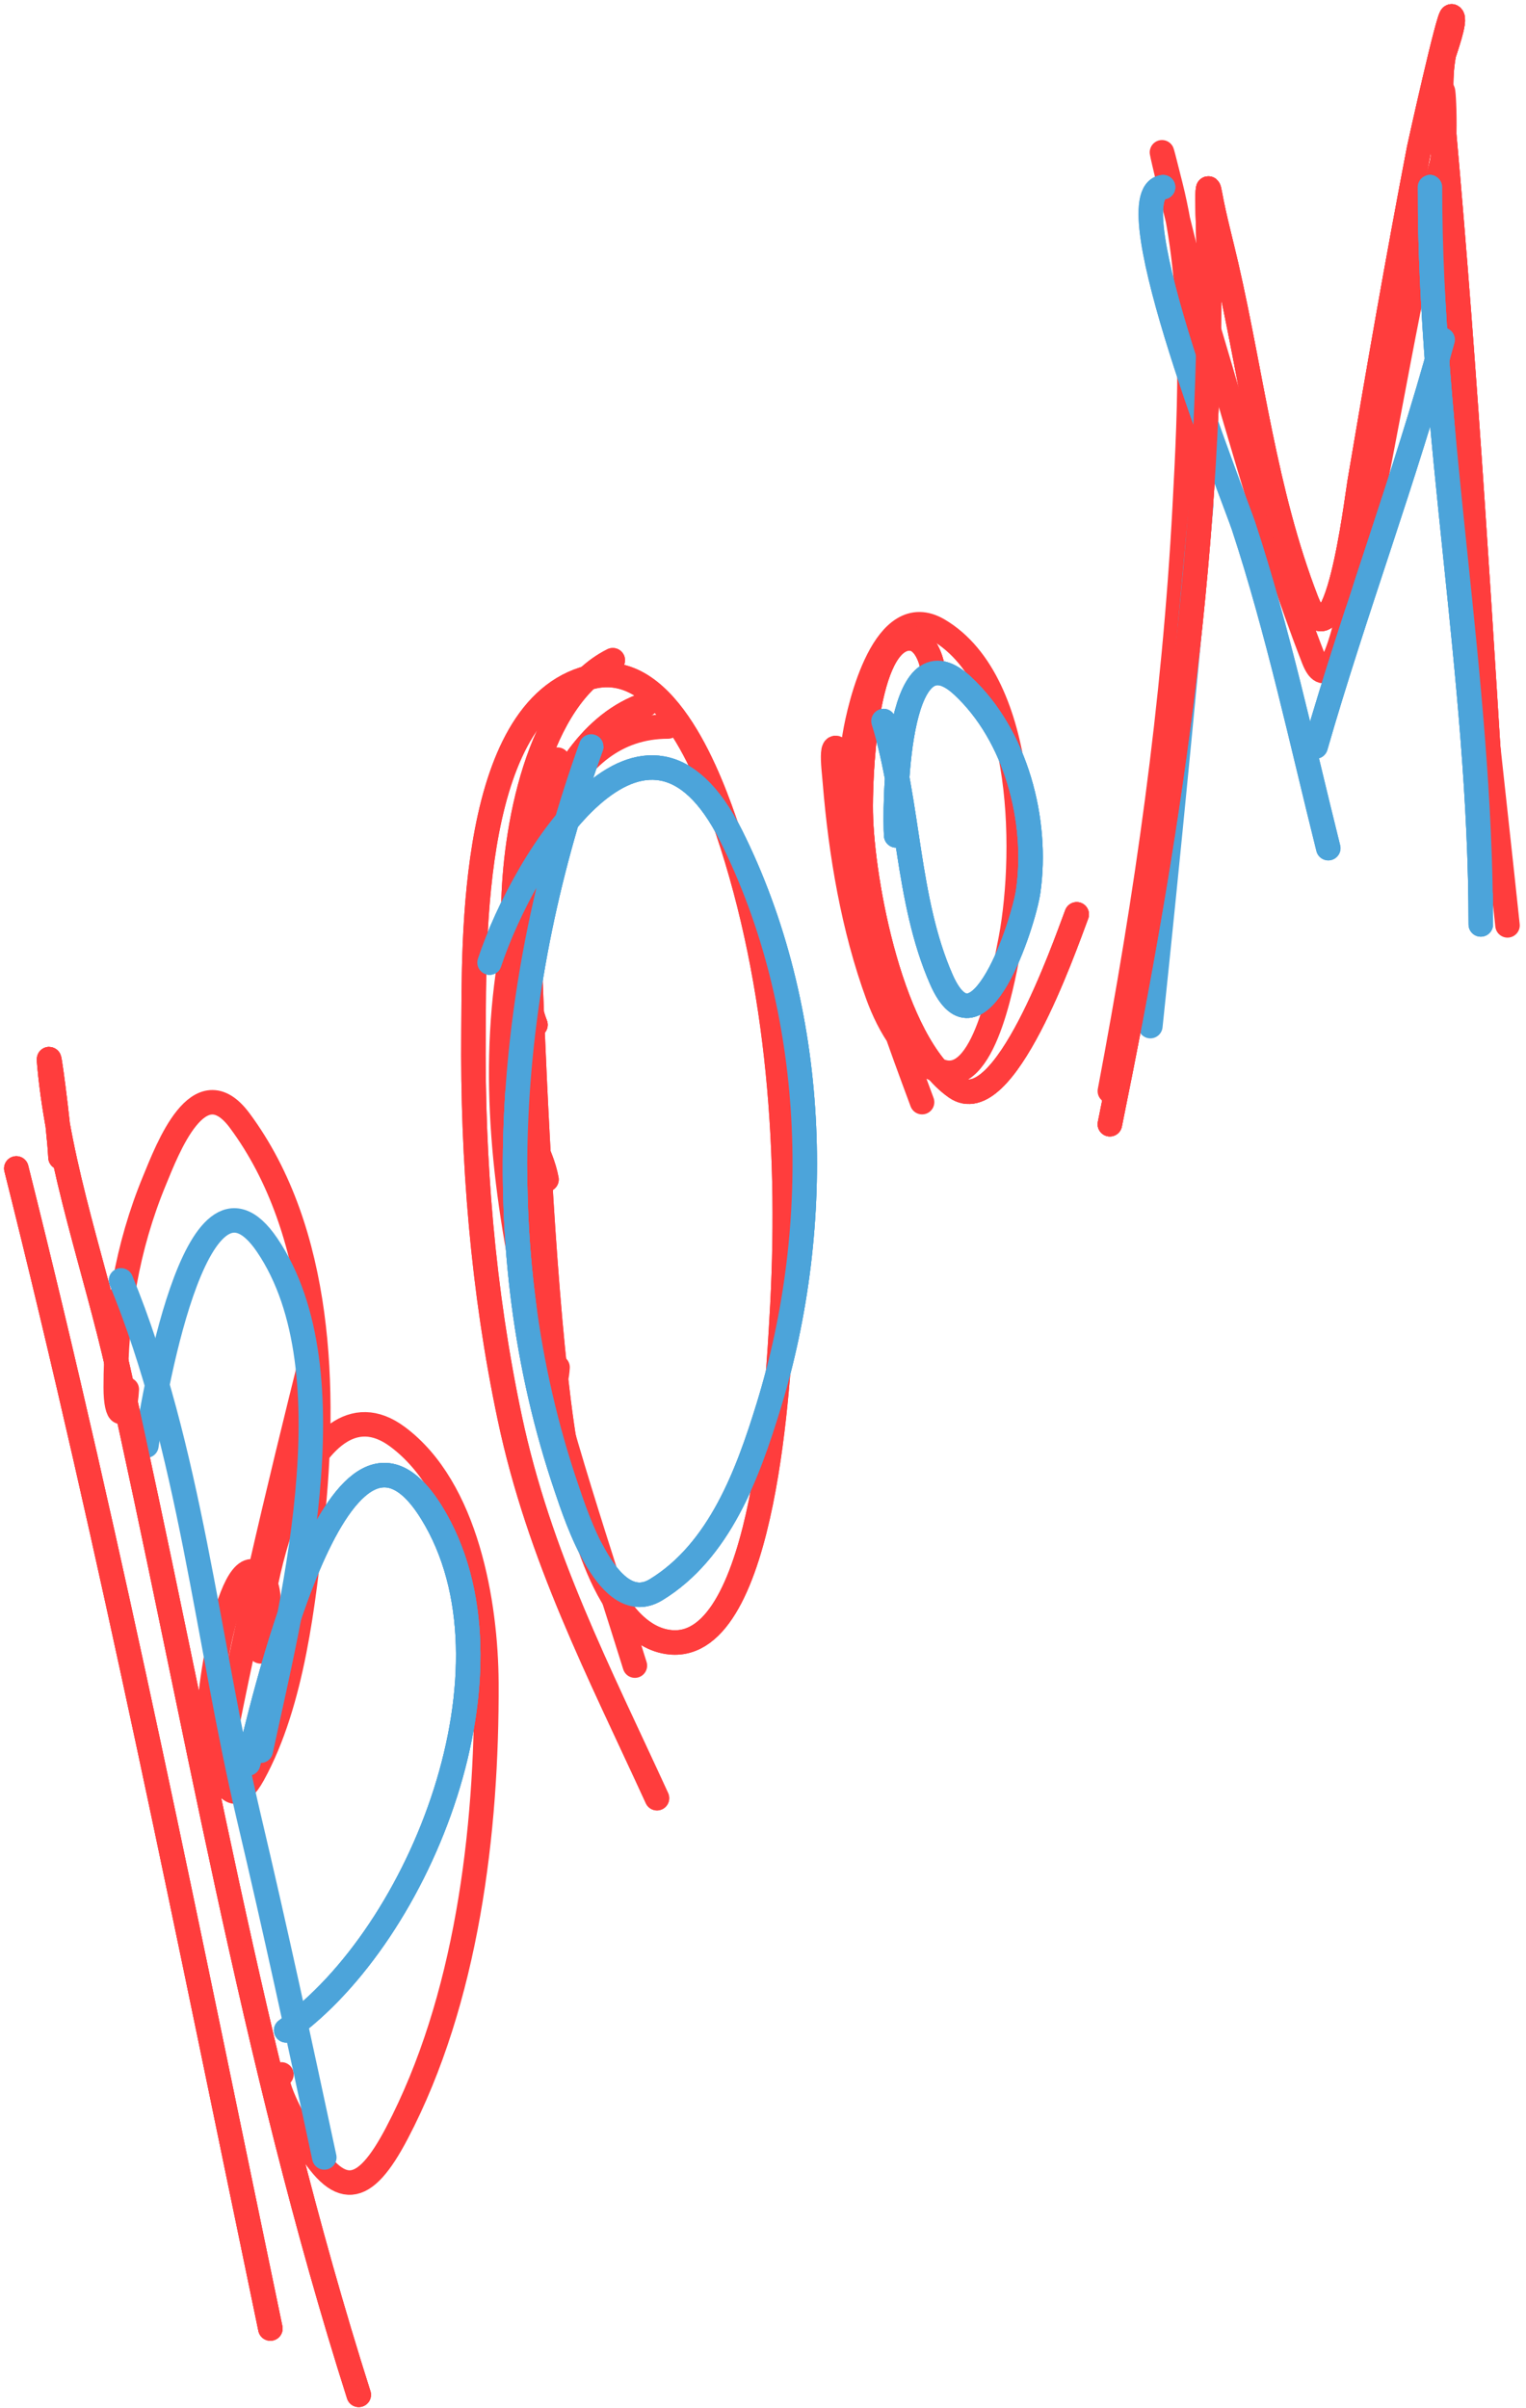 <svg width="187" height="295" viewBox="0 0 187 295" fill="none" xmlns="http://www.w3.org/2000/svg">
<path d="M2 143.149C13.797 190.162 23.246 237.821 33.132 285.275" stroke="#FF3D3D" stroke-width="3" stroke-linecap="round"/>
<path d="M15.537 170.221C15.308 174.116 14.183 173.737 14.183 169.996C14.183 161.206 15.552 152.809 18.921 144.654C20.51 140.806 24.366 130.536 29.373 137.284C39.475 150.9 39.964 170.435 38.247 186.464C37.209 196.15 35.881 208.547 31.028 217.371C27.485 223.812 26.113 213.8 25.689 211.505C25.124 208.457 28.535 186.85 32.456 193.909C33.739 196.218 31.999 204.437 31.78 201.805C31.206 194.916 37.712 167.873 48.699 176.012C57.196 182.305 59.555 196.508 59.603 206.166C59.693 224.383 57.203 245.029 48.624 261.362C44.603 269.017 41.578 269.571 37.194 261.964C36.202 260.243 32.803 254.143 34.487 254.143" stroke="#FF3D3D" stroke-width="3" stroke-linecap="round"/>
<path d="M64.266 106.603C64.266 82.221 64.946 155.628 69.68 179.545C70.794 185.175 74.184 200.443 82.163 201.202C93.909 202.321 95.421 167.518 95.774 161.723C96.986 141.795 95.573 120.757 89.156 101.715C87.118 95.664 81.853 81.096 72.913 82.84C57.386 85.87 58.125 115.807 58.024 126.305C57.872 142.15 59.176 158.158 62.461 173.68C66.067 190.721 73.365 204.718 80.508 220.303" stroke="#FF3D3D" stroke-width="3" stroke-linecap="round"/>
<path d="M103.519 93.067C101.521 89.321 102.15 93.82 102.315 95.85C103.027 104.571 104.56 113.701 107.579 121.943C108.91 125.576 111.475 130.306 115.626 131.343C120.932 132.67 123.052 118.927 123.672 116.003C125.875 105.615 125.923 83.659 115.024 77.2C108.402 73.276 105.335 86.411 104.722 90.21C102.164 106.054 107.63 120.545 112.994 135.028" stroke="#FF3D3D" stroke-width="3" stroke-linecap="round"/>
<path d="M136.005 133.674C140.527 109.805 143.891 86.411 145.179 62.085C145.854 49.329 146.581 35.283 143.45 22.756C140.254 9.976 145.199 30.839 146.082 33.66C150.988 49.341 155.009 65.404 160.971 80.734C163.523 87.297 166.204 70.067 166.611 68.251C170.16 52.416 172.456 35.921 176.612 20.275C177.38 17.386 176.763 7.981 176.763 12.229C176.763 45.626 181.237 80.157 184.734 113.371" stroke="#FF3D3D" stroke-width="3" stroke-linecap="round"/>
<path d="M183.38 107.957C181.461 77.249 179.668 46.414 176.913 15.763C176.645 12.785 176.373 9.707 176.913 6.739C176.98 6.37 178.505 2.309 177.891 2.002C177.522 1.817 173.968 17.844 173.905 18.169C171.287 31.766 168.916 45.424 166.611 59.077C166.226 61.353 163.658 82.823 160.068 73.516C154.996 60.365 153.424 46.27 150.293 32.607C149.615 29.65 148.805 26.721 148.262 23.734C147.679 20.528 148.187 30.251 148.187 33.51C148.187 69.294 143.155 102.701 136.005 137.735" stroke="#FF3D3D" stroke-width="3" stroke-linecap="round"/>
<path d="M68.326 167.514C67.991 172.544 66.417 164.2 66.221 163.302C64.683 156.275 63.805 149.276 63.213 142.096C61.88 125.937 64.417 108.702 68.326 93.067" stroke="#FF3D3D" stroke-width="3" stroke-linecap="round"/>
<path d="M66.972 144.503C66.35 141.078 64.148 138.308 63.588 134.728C62.388 127.046 62.825 119.017 62.912 111.266C63.016 101.906 65.825 85.52 75.094 80.885" stroke="#FF3D3D" stroke-width="3" stroke-linecap="round"/>
<path d="M65.618 125.553C61.202 113.961 66.175 90.626 79.154 86.299" stroke="#FF3D3D" stroke-width="3" stroke-linecap="round"/>
<path d="M81.862 89.006C68.916 89.006 64.966 104.813 62.912 115.326C57.168 144.723 69.234 176.455 77.801 204.06" stroke="#FF3D3D" stroke-width="3" stroke-linecap="round"/>
<path d="M114.347 82.239C114.154 80.503 113.091 77.78 110.963 78.253C105.851 79.389 105.404 95.86 105.474 99.534C105.637 108.078 109.262 127.716 117.13 133.223C123.009 137.339 130.382 116.183 131.944 112.017" stroke="#FF3D3D" stroke-width="3" stroke-linecap="round"/>
<path d="M7.414 141.796C7.242 138.013 5.717 126.745 6.06 130.516C7.198 143.028 11.75 155.622 14.483 167.815C23.888 209.778 30.9 252.351 43.961 293.397" stroke="#FF3D3D" stroke-width="3" stroke-linecap="round"/>
<path d="M26.365 218.95C29.759 200.71 34.041 182.833 38.547 164.807" stroke="#FF3D3D" stroke-width="3" stroke-linecap="round"/>
<path d="M14.825 156.86C23.295 177.431 25.381 201.019 30.485 222.614C33.761 236.476 36.76 250.396 39.742 264.316" stroke="#4CA4DA" stroke-width="3" stroke-linecap="round"/>
<path d="M17.94 177.106C18.589 172.779 23.875 139.478 32.734 152.534C43.291 168.091 35.609 197.433 31.956 214.481" stroke="#4CA4DA" stroke-width="3" stroke-linecap="round"/>
<path d="M30.398 216.039C31.697 211.312 41.25 166.474 52.893 185.325C64.527 204.16 51.723 236.848 35.07 248.742" stroke="#4CA4DA" stroke-width="3" stroke-linecap="round"/>
<path d="M72.446 91.453C62.098 120.304 59.318 152.626 69.418 182.297C70.63 185.857 74.616 198.294 80.406 194.755C88.166 190.013 91.63 180.578 94.162 172.347C101.088 149.838 100.223 123.647 89.577 102.354C79.131 81.463 64.315 104.946 59.988 117.927" stroke="#4CA4DA" stroke-width="3" stroke-linecap="round"/>
<path d="M108.265 88.338C111.435 98.553 111.06 110.232 115.359 120.004C119.872 130.261 125.449 113.051 126.001 109.189C127.241 100.51 124.498 90.088 117.955 84.012C109.609 76.263 109.625 99.6 109.822 102.354" stroke="#4CA4DA" stroke-width="3" stroke-linecap="round"/>
<path d="M140.969 125.714C143.207 104.453 145.262 83.155 147.198 61.863" stroke="#4CA4DA" stroke-width="3" stroke-linecap="round"/>
<path d="M142.526 22.93C136.294 23.709 151.335 61.254 152.389 64.459C156.617 77.313 159.494 90.803 162.771 103.911" stroke="#4CA4DA" stroke-width="3" stroke-linecap="round"/>
<path d="M161.214 91.453C166.04 74.704 172.197 58.449 176.787 41.618" stroke="#4CA4DA" stroke-width="3" stroke-linecap="round"/>
<path d="M175.23 22.93C175.23 53.166 181.459 83.01 181.459 113.255" stroke="#4CA4DA" stroke-width="3" stroke-linecap="round"/>
<path d="M2 143.149C13.797 190.162 23.246 237.821 33.132 285.275" stroke="#FF3D3D" stroke-width="3" stroke-linecap="round"/>
<path d="M183.38 107.957C181.461 77.249 179.668 46.414 176.913 15.763C176.645 12.785 176.373 9.707 176.913 6.739C176.98 6.37 178.505 2.309 177.891 2.002C177.522 1.817 173.968 17.844 173.905 18.169C171.287 31.766 168.916 45.424 166.611 59.077C166.226 61.353 163.658 82.823 160.068 73.516C154.996 60.365 153.424 46.27 150.293 32.607C149.615 29.65 148.805 26.721 148.262 23.734C147.679 20.528 148.187 30.251 148.187 33.51C148.187 69.294 143.155 102.701 136.005 137.735" stroke="#FF3D3D" stroke-width="3" stroke-linecap="round"/>
<path d="M65.618 125.553C61.202 113.961 66.175 90.626 79.154 86.299" stroke="#FF3D3D" stroke-width="3" stroke-linecap="round"/>
<path d="M114.347 82.239C114.154 80.503 113.091 77.78 110.963 78.253C105.851 79.389 105.404 95.86 105.474 99.534C105.637 108.078 109.262 127.716 117.13 133.223C123.009 137.339 130.382 116.183 131.944 112.017" stroke="#FF3D3D" stroke-width="3" stroke-linecap="round"/>
<path d="M7.414 141.796C7.242 138.013 5.717 126.745 6.06 130.516C7.198 143.028 11.75 155.622 14.483 167.815C23.888 209.778 30.9 252.351 43.961 293.397" stroke="#FF3D3D" stroke-width="3" stroke-linecap="round"/>
<path d="M30.398 216.039C31.697 211.312 41.25 166.474 52.893 185.325C64.527 204.16 51.723 236.848 35.07 248.742" stroke="#4CA4DA" stroke-width="3" stroke-linecap="round"/>
<path d="M72.446 91.453C62.098 120.304 59.318 152.626 69.418 182.297C70.63 185.857 74.616 198.294 80.406 194.755C88.166 190.013 91.63 180.578 94.162 172.347C101.088 149.838 100.223 123.647 89.577 102.354C79.131 81.463 64.315 104.946 59.988 117.927" stroke="#4CA4DA" stroke-width="3" stroke-linecap="round"/>
<path d="M108.265 88.338C111.435 98.553 111.06 110.232 115.359 120.004C119.872 130.261 125.449 113.051 126.001 109.189C127.241 100.51 124.498 90.088 117.955 84.012C109.609 76.263 109.625 99.6 109.822 102.354" stroke="#4CA4DA" stroke-width="3" stroke-linecap="round"/>
<path d="M161.214 91.453C166.04 74.704 172.197 58.449 176.787 41.618" stroke="#4CA4DA" stroke-width="3" stroke-linecap="round"/>
<path d="M175.23 22.93C175.23 53.166 181.459 83.01 181.459 113.255" stroke="#4CA4DA" stroke-width="3" stroke-linecap="round"/>
<path d="M64.266 106.603C64.266 82.221 64.946 155.628 69.68 179.545C70.794 185.175 74.184 200.443 82.163 201.202C93.909 202.321 95.421 167.518 95.774 161.723C96.986 141.795 95.573 120.757 89.156 101.715C87.118 95.664 81.853 81.096 72.913 82.84C57.386 85.87 58.125 115.807 58.024 126.305C57.872 142.15 59.176 158.158 62.461 173.68C66.067 190.721 73.365 204.718 80.508 220.303" stroke="#FF3D3D" stroke-width="3" stroke-linecap="round"/>
<path d="M66.972 144.503C66.35 141.078 64.148 138.308 63.588 134.728C62.388 127.046 62.825 119.017 62.912 111.266C63.016 101.906 65.825 85.52 75.094 80.885" stroke="#FF3D3D" stroke-width="3" stroke-linecap="round"/>
<path d="M142.526 22.93C136.294 23.709 151.335 61.254 152.389 64.459C156.617 77.313 159.494 90.803 162.771 103.911" stroke="#4CA4DA" stroke-width="3" stroke-linecap="round"/>
<path d="M2 143.149C13.797 190.162 23.246 237.821 33.132 285.275" stroke="#FF3D3D" stroke-width="3" stroke-linecap="round"/>
<path d="M183.38 107.957C181.461 77.249 179.668 46.414 176.913 15.763C176.645 12.785 176.373 9.707 176.913 6.739C176.98 6.37 178.505 2.309 177.891 2.002C177.522 1.817 173.968 17.844 173.905 18.169C171.287 31.766 168.916 45.424 166.611 59.077C166.226 61.353 163.658 82.823 160.068 73.516C154.996 60.365 153.424 46.27 150.293 32.607C149.615 29.65 148.805 26.721 148.262 23.734C147.679 20.528 148.187 30.251 148.187 33.51C148.187 69.294 143.155 102.701 136.005 137.735" stroke="#FF3D3D" stroke-width="3" stroke-linecap="round"/>
<path d="M65.618 125.553C61.202 113.961 66.175 90.626 79.154 86.299" stroke="#FF3D3D" stroke-width="3" stroke-linecap="round"/>
<path d="M114.347 82.239C114.154 80.503 113.091 77.78 110.963 78.253C105.851 79.389 105.404 95.86 105.474 99.534C105.637 108.078 109.262 127.716 117.13 133.223C123.009 137.339 130.382 116.183 131.944 112.017" stroke="#FF3D3D" stroke-width="3" stroke-linecap="round"/>
<path d="M7.414 141.796C7.242 138.013 5.717 126.745 6.06 130.516C7.198 143.028 11.75 155.622 14.483 167.815C23.888 209.778 30.9 252.351 43.961 293.397" stroke="#FF3D3D" stroke-width="3" stroke-linecap="round"/>
<path d="M30.398 216.039C31.697 211.312 41.25 166.474 52.893 185.325C64.527 204.16 51.723 236.848 35.07 248.742" stroke="#4CA4DA" stroke-width="3" stroke-linecap="round"/>
<path d="M72.446 91.453C62.098 120.304 59.318 152.626 69.418 182.297C70.63 185.857 74.616 198.294 80.406 194.755C88.166 190.013 91.63 180.578 94.162 172.347C101.088 149.838 100.223 123.647 89.577 102.354C79.131 81.463 64.315 104.946 59.988 117.927" stroke="#4CA4DA" stroke-width="3" stroke-linecap="round"/>
<path d="M108.265 88.338C111.435 98.553 111.06 110.232 115.359 120.004C119.872 130.261 125.449 113.051 126.001 109.189C127.241 100.51 124.498 90.088 117.955 84.012C109.609 76.263 109.625 99.6 109.822 102.354" stroke="#4CA4DA" stroke-width="3" stroke-linecap="round"/>
<path d="M161.214 91.453C166.04 74.704 172.197 58.449 176.787 41.618" stroke="#4CA4DA" stroke-width="3" stroke-linecap="round"/>
<path d="M175.23 22.93C175.23 53.166 181.459 83.01 181.459 113.255" stroke="#4CA4DA" stroke-width="3" stroke-linecap="round"/>
</svg>
